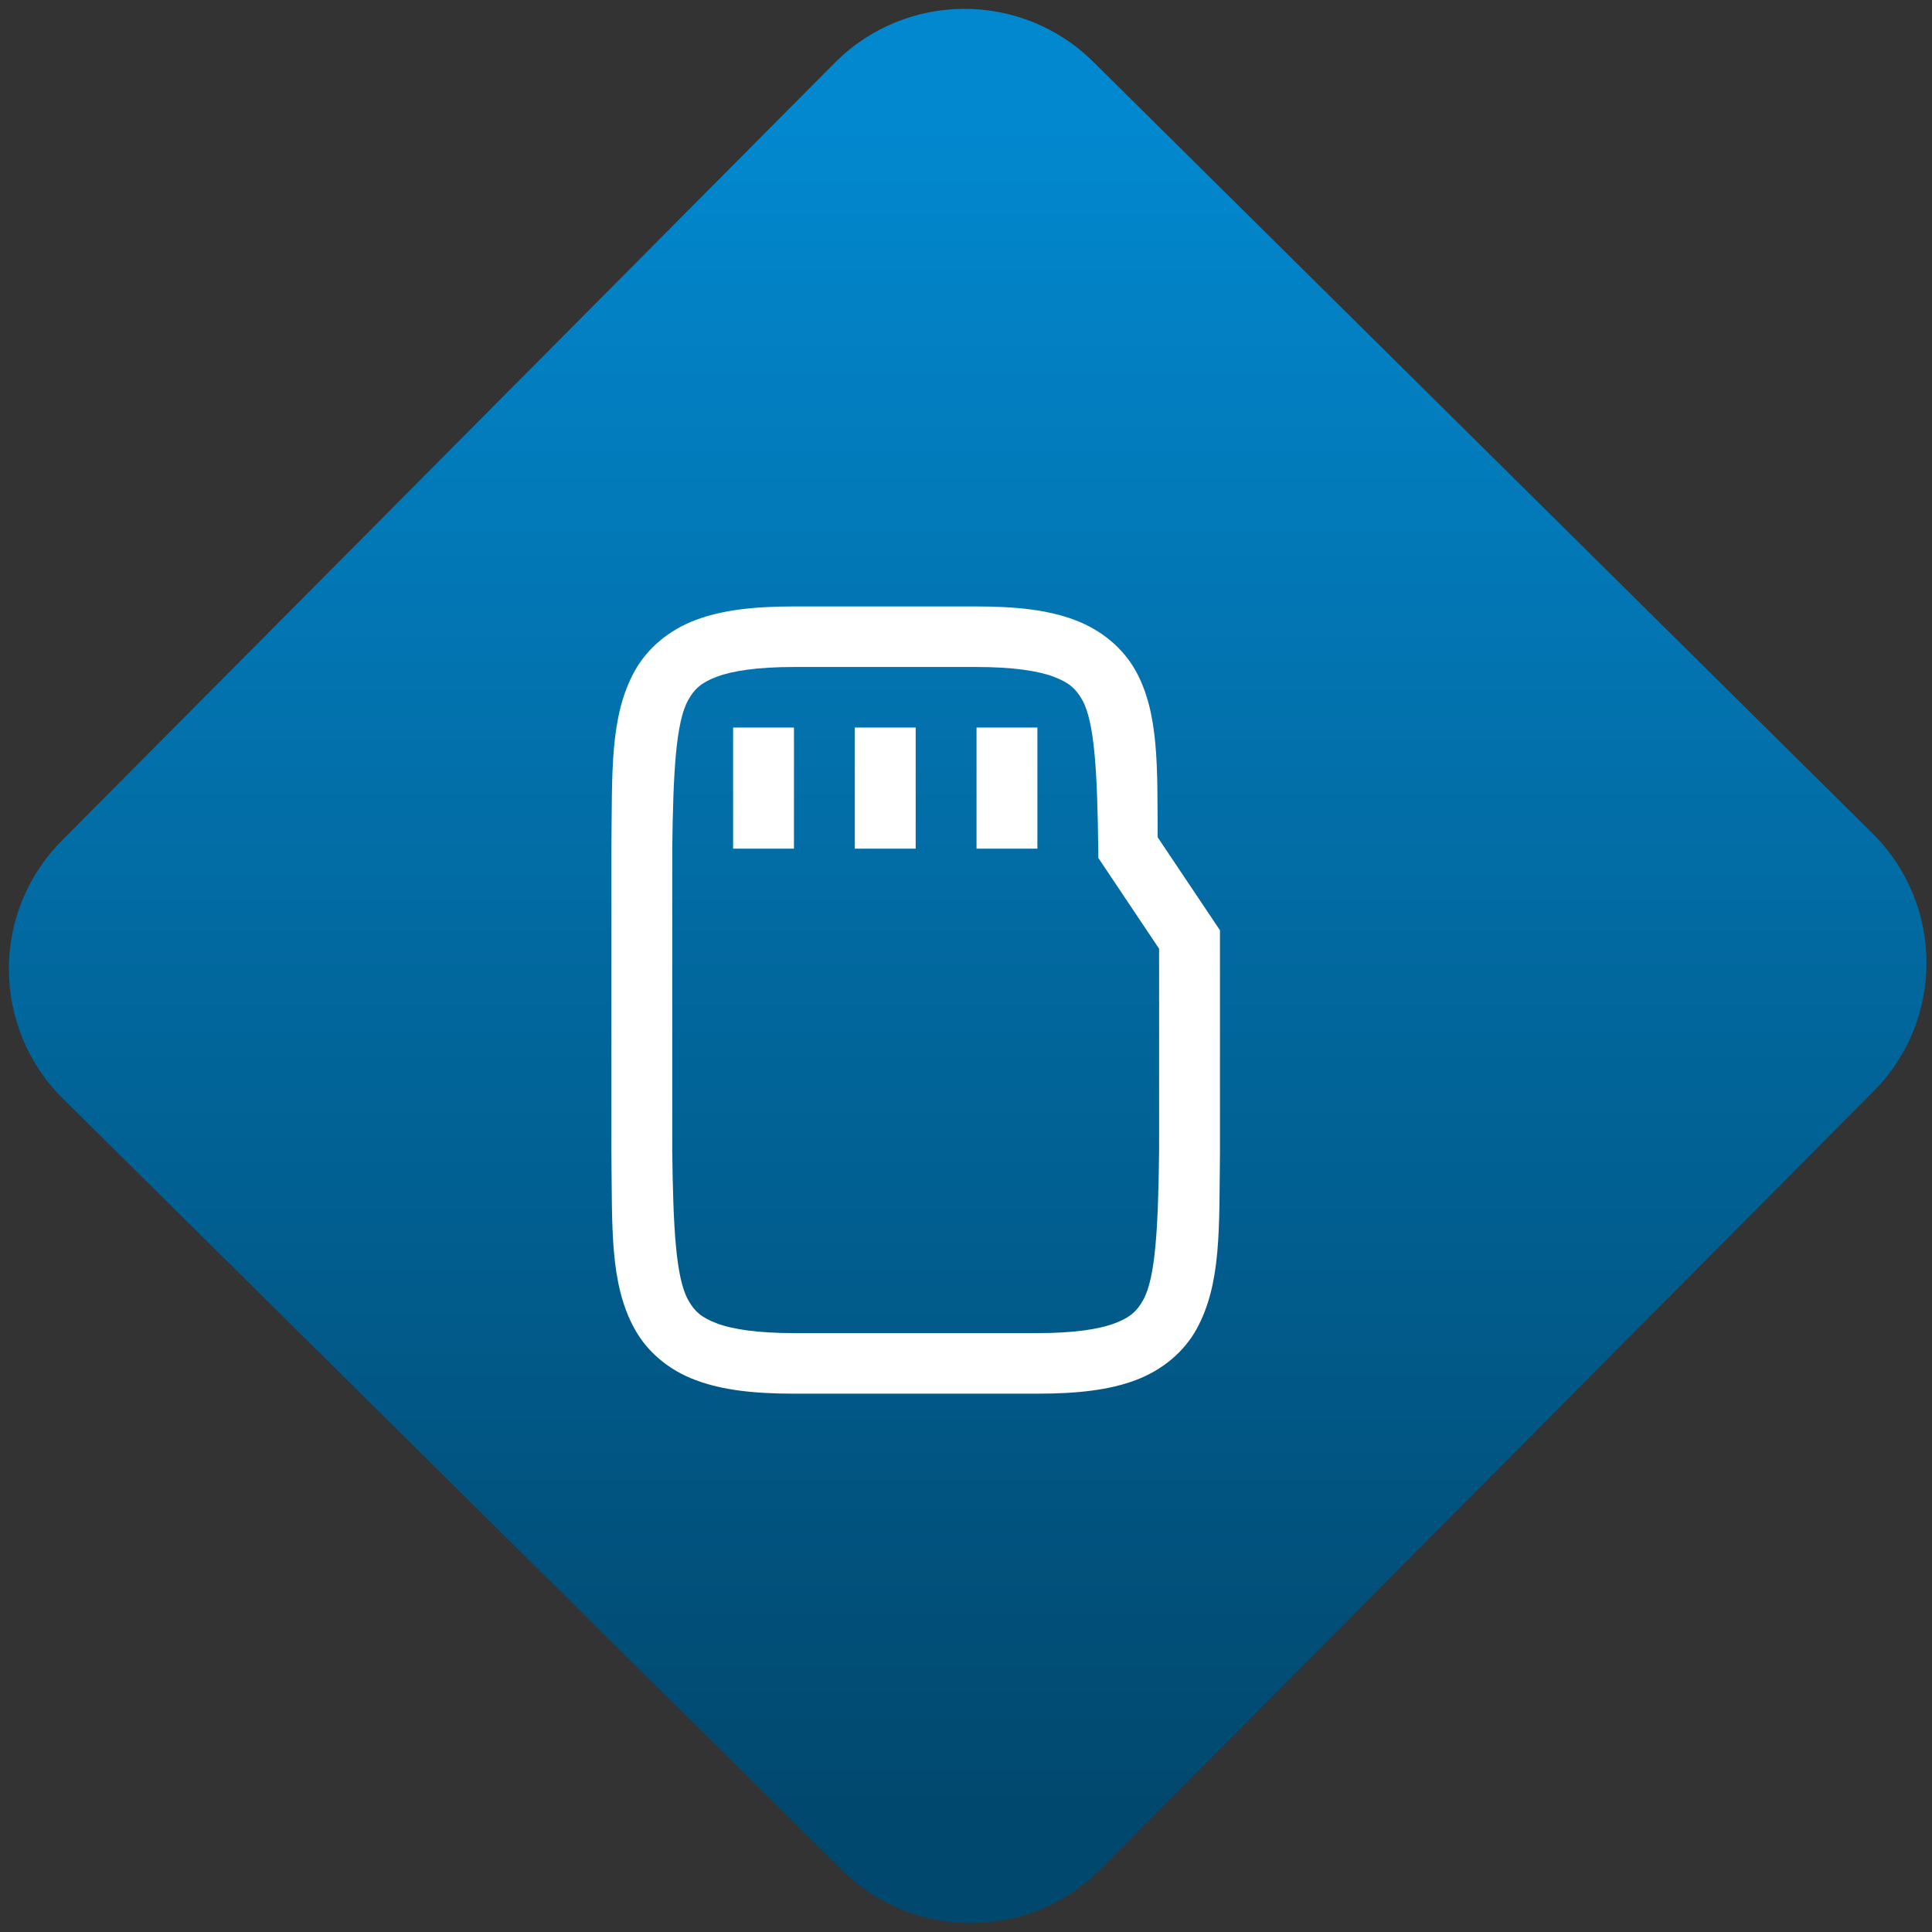 <svg width="64" height="64" viewBox="0 0 64 64" version="1.1"><rect x="0" y="0" width="64" height="64" fill="#333333" stroke="none"/><defs><linearGradient id="linear-pattern-0" gradientUnits="userSpaceOnUse" x1="0" y1="0" x2="0" y2="1" gradientTransform="matrix(60, 0, 0, 56, 0, 4)"><stop offset="0" stop-color="#0288cf" stop-opacity="1"/><stop offset="1" stop-color="#01486e" stop-opacity="1"/></linearGradient></defs><path fill="url(#linear-pattern-0)" fill-opacity="1" d="M 36.219 2.051 L 62.027 27.605 C 64.402 29.957 64.418 33.785 62.059 36.156 L 36.461 61.918 C 34.105 64.289 30.27 64.305 27.895 61.949 L 2.086 36.395 C -0.289 34.043 -0.305 30.215 2.051 27.844 L 27.652 2.082 C 30.008 -0.289 33.844 -0.305 36.219 2.051 Z M 36.219 2.051 " /><g transform="matrix(1.008,0,0,1.003,16.221,16.077)"><path fill-rule="nonzero" fill="rgb(100%, 100%, 100%)" fill-opacity="1" d="M 10 4 C 8.688 4 7.641 4.117 6.766 4.449 C 5.891 4.781 5.188 5.375 4.77 6.125 C 3.938 7.633 4.031 9.473 4 11.988 L 4 22.012 C 4.031 24.531 3.938 26.367 4.77 27.875 C 5.188 28.629 5.891 29.223 6.766 29.551 C 7.641 29.883 8.688 30 10 30 L 18 30 C 19.312 30 20.359 29.883 21.234 29.551 C 22.109 29.219 22.812 28.625 23.227 27.875 C 24.055 26.367 23.969 24.527 24 22.012 L 24 14.695 L 21.953 11.625 C 21.938 9.344 22.008 7.539 21.23 6.125 C 20.812 5.375 20.109 4.781 19.234 4.449 C 18.359 4.117 17.312 4 16 4 Z M 10 6 L 16 6 C 17.188 6 18.012 6.125 18.531 6.32 C 19.051 6.516 19.273 6.727 19.477 7.094 C 19.883 7.828 19.969 9.484 20 12.012 L 20.004 12.309 L 22 15.305 L 22 21.988 C 21.969 24.516 21.883 26.172 21.477 26.906 C 21.273 27.273 21.051 27.484 20.531 27.68 C 20.012 27.875 19.188 28 18 28 L 10 28 C 8.812 28 7.988 27.875 7.469 27.68 C 6.949 27.484 6.727 27.273 6.523 26.906 C 6.117 26.172 6.031 24.516 6 22 L 6 12 C 6.031 9.484 6.117 7.828 6.523 7.094 C 6.727 6.727 6.949 6.516 7.469 6.32 C 7.988 6.125 8.812 6 10 6 Z M 10 6 "/><path fill-rule="nonzero" fill="rgb(100%, 100%, 100%)" fill-opacity="1" d="M 8 8 L 8 12 L 10 12 L 10 8 Z M 12 8 L 12 12 L 14 12 L 14 8 Z M 16 8 L 16 12 L 18 12 L 18 8 Z M 16 8 "/></g></svg>
